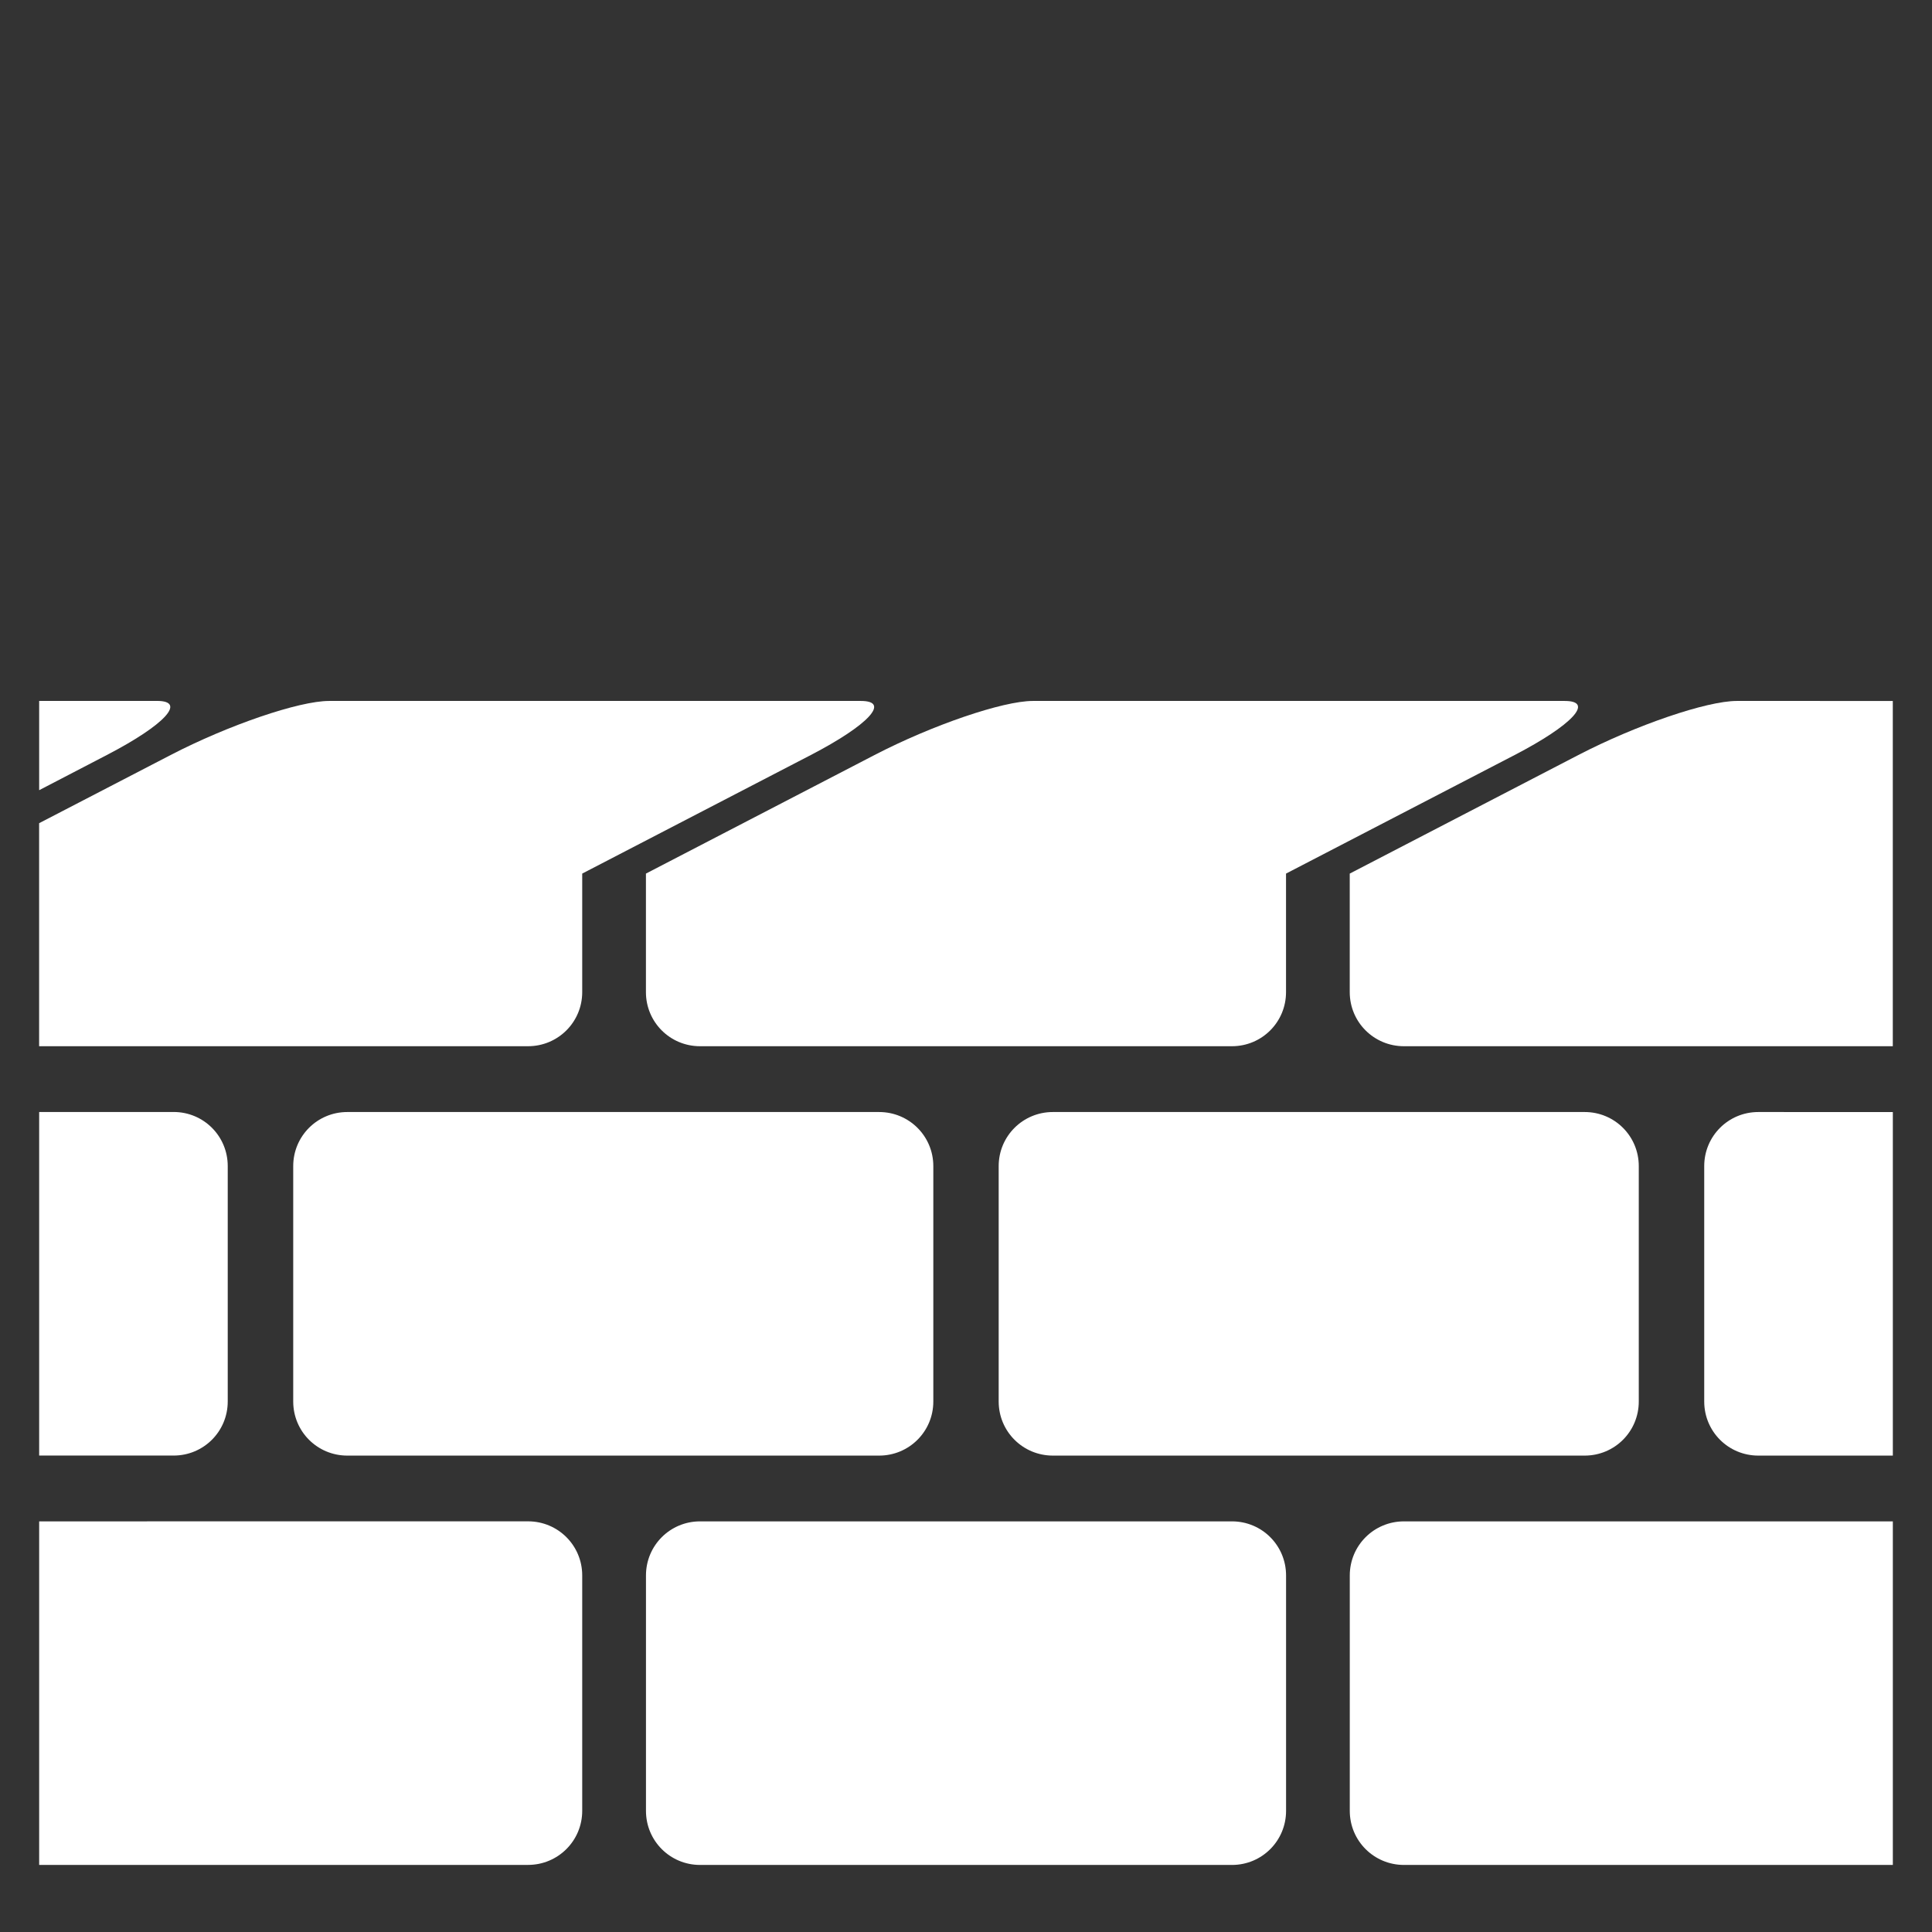 <?xml version="1.0" encoding="UTF-8" standalone="no"?>
<!-- Created with Inkscape (http://www.inkscape.org/) -->

<svg
   width="48"
   height="48"
   viewBox="0 0 48 48"
   version="1.1"
   id="svg1"
   xml:space="preserve"
   inkscape:version="1.3 (0e150ed6c4, 2023-07-21)"
   sodipodi:docname="wall-solid.svg"
   xmlns:inkscape="http://www.inkscape.org/namespaces/inkscape"
   xmlns:sodipodi="http://sodipodi.sourceforge.net/DTD/sodipodi-0.dtd"
   xmlns="http://www.w3.org/2000/svg"
   xmlns:svg="http://www.w3.org/2000/svg"><rect x="0" y="0" width="48" height="48" fill="#333333" stroke="none"/><sodipodi:namedview
     id="namedview1"
     pagecolor="#505050"
     bordercolor="#eeeeee"
     borderopacity="1"
     inkscape:showpageshadow="0"
     inkscape:pageopacity="0"
     inkscape:pagecheckerboard="0"
     inkscape:deskcolor="#505050"
     inkscape:document-units="px"
     inkscape:zoom="5.6568543"
     inkscape:cx="20.064155"
     inkscape:cy="33.67596"
     inkscape:window-width="1920"
     inkscape:window-height="1017"
     inkscape:window-x="1912"
     inkscape:window-y="-8"
     inkscape:window-maximized="1"
     inkscape:current-layer="layer1" /><defs
     id="defs1" /><g
     inkscape:label="Layer 1"
     inkscape:groupmode="layer"
     id="layer1"><path
       id="rect33"
       style="fill:#ffffff;stroke-width:3;stroke-linecap:round;stroke-linejoin:round"
       d="m 0.973,27.628 v 8.535 H 4.314 c 0.745,0 1.344,-0.599 1.344,-1.344 v -5.848 c 0,-0.745 -0.599,-1.344 -1.344,-1.344 z m 7.656,0 c -0.745,0 -1.344,0.599 -1.344,1.344 v 5.848 c 0,0.745 0.599,1.344 1.344,1.344 H 21.842 c 0.745,0 1.346,-0.599 1.346,-1.344 v -5.848 c 0,-0.745 -0.601,-1.344 -1.346,-1.344 z m 17.529,0 c -0.745,0 -1.346,0.599 -1.346,1.344 v 5.848 c 0,0.745 0.601,1.344 1.346,1.344 h 13.213 c 0.745,0 1.344,-0.599 1.344,-1.344 v -5.848 c 0,-0.745 -0.599,-1.344 -1.344,-1.344 z m 17.527,0 c -0.745,0 -1.344,0.599 -1.344,1.344 v 5.848 c 0,0.745 0.599,1.344 1.344,1.344 h 3.342 v -8.535 z" /><path
       id="rect9"
       style="fill:#ffffff;stroke-width:3;stroke-linecap:round;stroke-linejoin:round"
       d="m 0.973,37.798 v 8.535 H 13.119 c 0.745,0 1.346,-0.599 1.346,-1.344 v -5.848 c 0,-0.745 -0.601,-1.344 -1.346,-1.344 z m 16.42,0 c -0.745,0 -1.344,0.599 -1.344,1.344 v 5.848 c 0,0.745 0.599,1.344 1.344,1.344 h 13.215 c 0.745,0 1.344,-0.599 1.344,-1.344 v -5.848 c 0,-0.745 -0.599,-1.344 -1.344,-1.344 z m 17.488,0 c -0.745,0 -1.346,0.599 -1.346,1.344 v 5.848 c 0,0.745 0.601,1.344 1.346,1.344 h 12.146 v -8.535 z" /><path
       id="rect23"
       style="fill:#ffffff;stroke-width:3;stroke-linecap:round;stroke-linejoin:round"
       d="m 8.174,17.415 c -0.745,0 -2.499,0.599 -3.936,1.344 l -3.266,1.693 v 5.541 H 13.119 c 0.745,0 1.346,-0.599 1.346,-1.344 v -2.945 l 5.678,-2.945 c 1.436,-0.745 1.989,-1.344 1.244,-1.344 z" /><path
       id="rect24"
       style="fill:#ffffff;stroke-width:3;stroke-linecap:round;stroke-linejoin:round"
       d="m 25.66,17.415 c -0.745,0 -2.497,0.599 -3.934,1.344 l -5.678,2.945 v 2.945 c 0,0.745 0.599,1.344 1.344,1.344 h 13.215 c 0.745,0 1.344,-0.599 1.344,-1.344 v -2.945 l 5.678,-2.945 c 1.436,-0.745 1.991,-1.344 1.246,-1.344 z" /><path
       id="rect25"
       style="fill:#ffffff;stroke-width:3;stroke-linecap:round;stroke-linejoin:round"
       d="m 43.148,17.415 c -0.745,0 -2.499,0.599 -3.936,1.344 l -5.678,2.945 v 2.945 c 0,0.745 0.601,1.344 1.346,1.344 h 12.146 v -8.578 z" /><path
       id="rect26"
       style="fill:#ffffff;stroke-width:3;stroke-linecap:round;stroke-linejoin:round"
       d="m 0.973,17.415 v 2.217 L 2.654,18.758 c 1.436,-0.745 1.991,-1.344 1.246,-1.344 z" /></g></svg>
